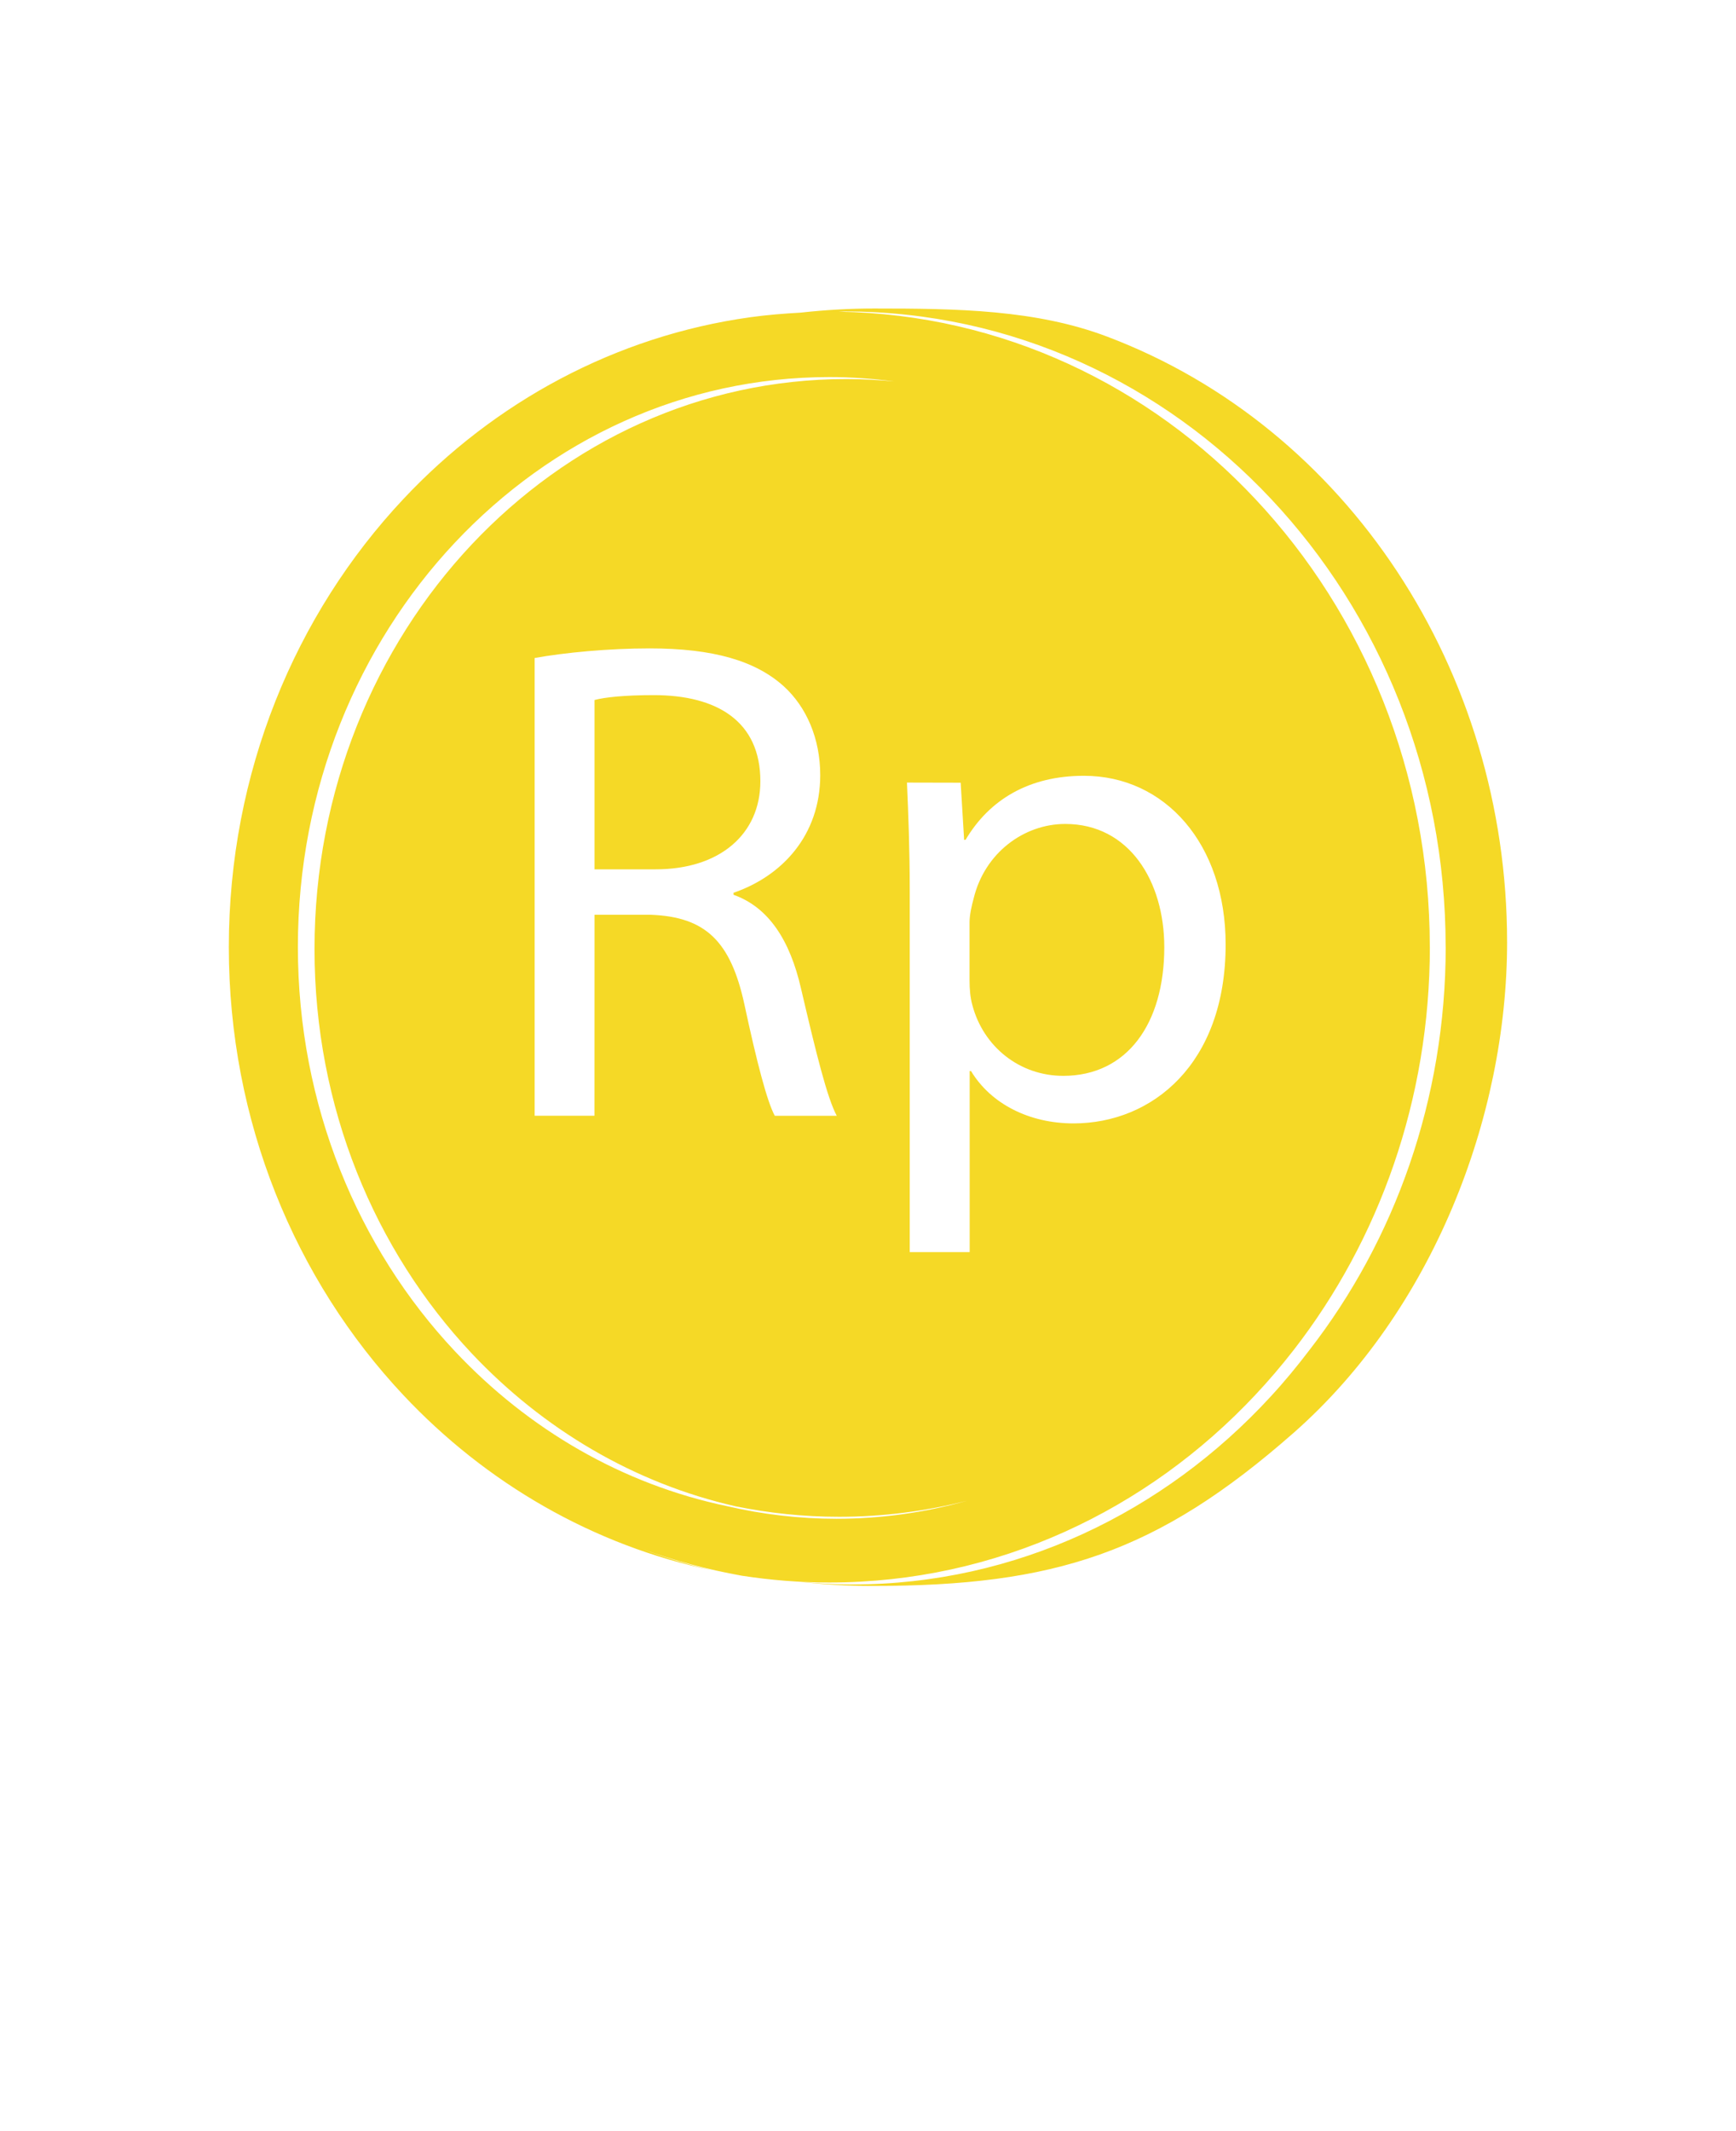 <svg xmlns="http://www.w3.org/2000/svg" version="1.1" viewBox="-5.0 -10.0 110.0 135.0">
      <path
            fill='#f5d926'
            d="m36.551 45.07h-3.879v-10.727c0.656-0.176 1.918-0.309 3.75-0.309 4.012 0 6.758 1.656 6.758 5.453 0 3.359-2.574 5.582-6.629 5.582zm53.945 4.598c0 11.145-4.746 23.371-13.527 31.098-8.66 7.617-15.16 9.699-26.695 9.699-1.594 0-3.152-0.098-4.676-0.27 1.121 0.109 2.25 0.176 3.398 0.176h0.008c10.383 0 19.77-4.582 26.488-11.879 0.875-0.945 1.695-1.938 2.481-2.973 5.406-6.965 8.629-15.863 8.633-25.535l-0.004 0.004c0-11.047-4.199-21.082-11.062-28.383-6.848-7.297-16.406-11.875-26.988-11.875-0.141 0-0.281 0.016-0.422 0.016 10.348 0.16 19.688 4.695 26.406 11.859 6.859 7.301 11.062 17.336 11.062 28.383h0.004c-0.004 9.672-3.223 18.57-8.633 25.535-0.77 0.988-1.578 1.938-2.434 2.848-6.844 7.297-16.402 11.875-26.977 11.875h-0.012c-1.883 0.004-3.734-0.152-5.543-0.43-2.176-0.391-4.266-0.949-6.269-1.672 1.445 0.539 2.926 0.992 4.449 1.344-7.617-1.582-14.41-5.559-19.625-11.113-6.856-7.301-11.059-17.336-11.059-28.379 0-11.047 4.203-21.082 11.059-28.383 5.754-6.133 13.426-10.332 22.004-11.52 1.043-0.145 2.106-0.23 3.172-0.289 1.52-0.168 3.066-0.262 4.652-0.262 5.289 0 10.27 0.074 14.789 1.789 15.207 5.758 25.32 21.16 25.32 38.336zm-38.027-10.094c0.086 2.004 0.176 4.188 0.176 6.891v22.852h3.797v-11.469h0.086c1.266 2.094 3.707 3.316 6.496 3.316 4.973 0 9.637-3.75 9.637-11.336 0-6.367-3.84-10.684-8.984-10.684-3.441 0-5.973 1.484-7.496 4.059h-0.09l-0.219-3.621zm-4.918-25.688c-9.227 0.004-17.594 3.969-23.727 10.488-6.125 6.519-9.949 15.57-9.949 25.613 0 10.039 3.824 19.094 9.949 25.609 4.664 4.961 10.625 8.438 17.273 9.82 2.227 0.516 4.531 0.793 6.898 0.793 2.863 0 5.641-0.398 8.289-1.145-2.606 0.664-5.316 1.02-8.109 1.02-2.25 0-4.445-0.23-6.578-0.668-6.422-1.461-12.18-4.879-16.715-9.691-6.129-6.519-9.957-15.574-9.953-25.613 0-10.039 3.828-19.094 9.953-25.613 6.137-6.519 14.508-10.484 23.742-10.488 1.027 0 2.039 0.059 3.043 0.152-1.352-0.176-2.723-0.277-4.117-0.277zm-6.07 32.797v-0.129c3.051-1.047 5.492-3.621 5.492-7.453 0-2.312-0.871-4.316-2.312-5.629-1.789-1.609-4.449-2.398-8.504-2.398-2.574 0-5.363 0.262-7.281 0.609v28.996h3.793l0.004-12.73h3.574c3.445 0.133 5.059 1.656 5.93 5.715 0.785 3.66 1.438 6.144 1.918 7.019h3.926c-0.609-1.133-1.309-3.969-2.266-8.066-0.699-3.055-2.051-5.144-4.273-5.934zm20.883 11.469c4.059 0 6.41-3.312 6.41-8.152 0-4.184-2.227-7.805-6.277-7.805-2.617 0-5.102 1.832-5.801 4.711-0.129 0.48-0.262 1.047-0.262 1.523v3.664c0 0.566 0.043 1.09 0.176 1.57 0.699 2.656 3.008 4.488 5.754 4.488z" />

</svg>